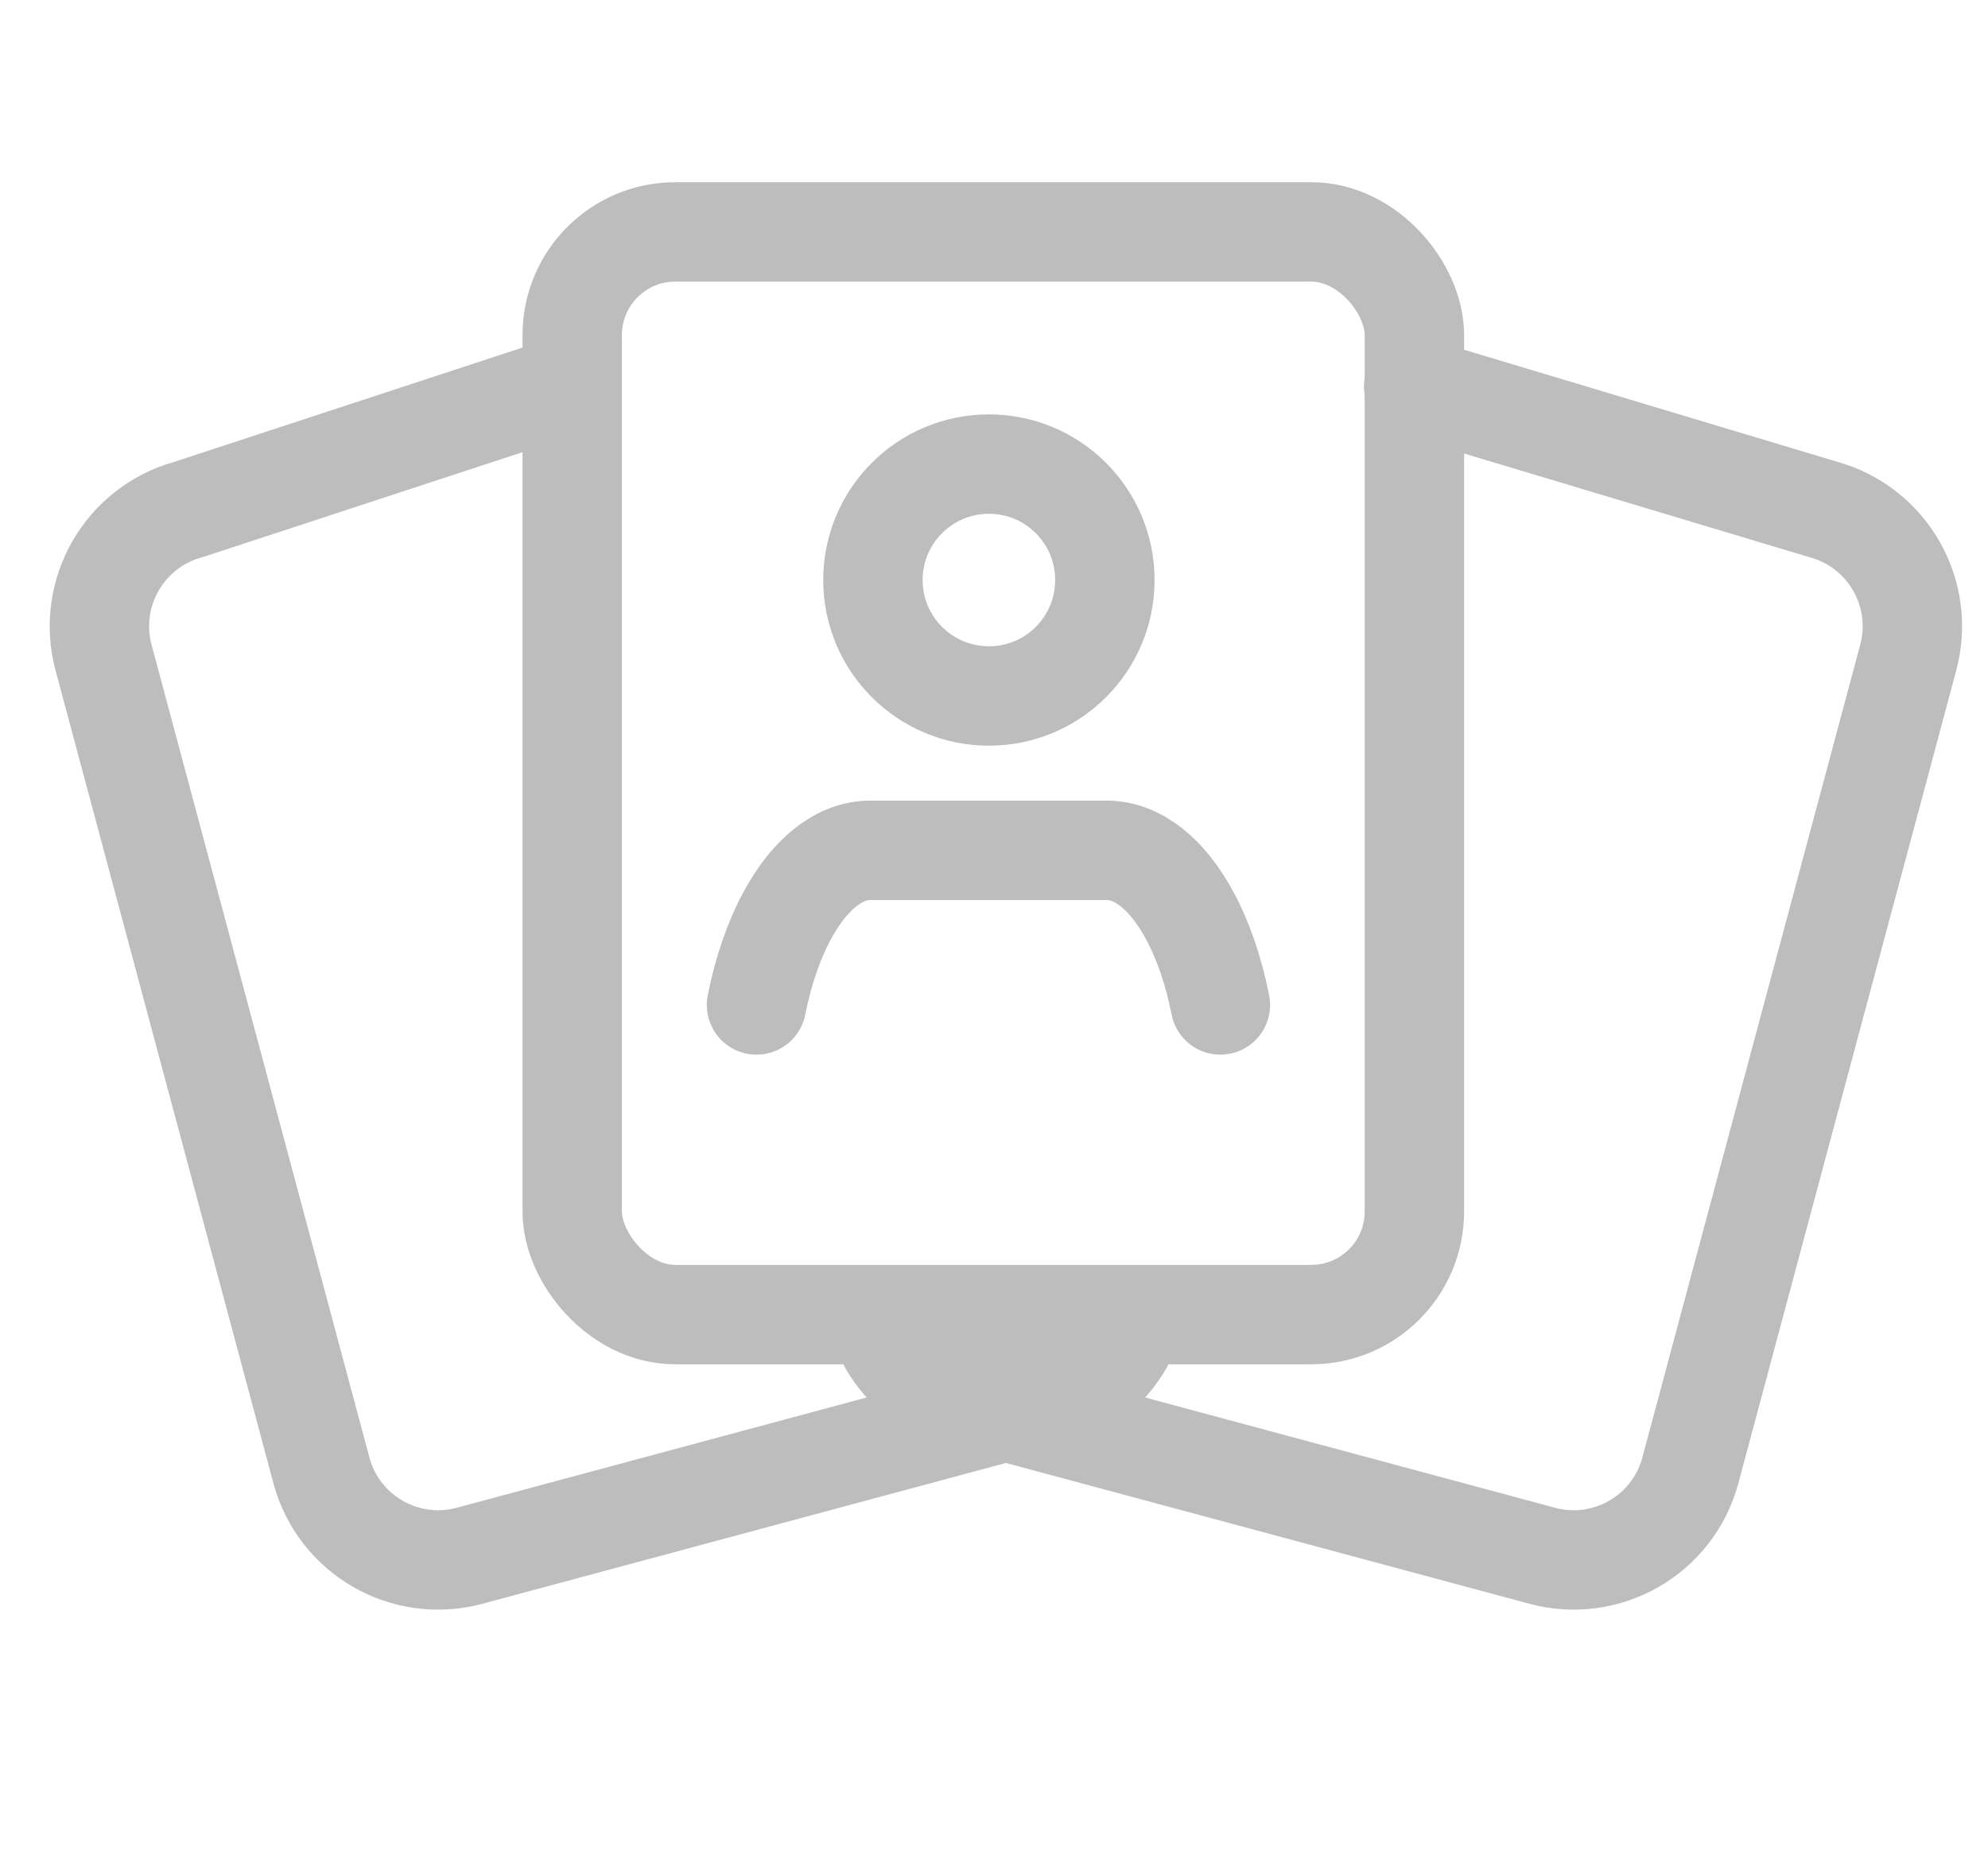 <svg xmlns="http://www.w3.org/2000/svg" width="30" height="28" viewBox="0 0 30 28" fill="none">
  <path d="M16.949 20.28C16.708 20.697 16.311 21 15.847 21.123L7.082 23.481C6.112 23.74 5.115 23.166 4.852 22.197L1.561 9.918C1.305 8.949 1.878 7.954 2.845 7.689L8.5 5.833" stroke="#BDBDBD" stroke-width="1.5" stroke-linecap="round" stroke-linejoin="round"/>
  <path d="M13.41 20.28C13.651 20.697 14.047 21 14.512 21.123L23.277 23.481C24.247 23.74 25.244 23.166 25.507 22.197L28.798 9.918C29.054 8.949 28.481 7.954 27.514 7.689L21.333 5.833" stroke="#BDBDBD" stroke-width="1.5" stroke-linecap="round" stroke-linejoin="round"/>
  <rect x="8.635" y="3.5" width="12.709" height="16.34" rx="1.556" stroke="#BDBDBD" stroke-width="1.5" stroke-linecap="round" stroke-linejoin="round"/>
  <path d="M14.923 7.004C15.89 7.004 16.673 7.787 16.673 8.754C16.673 9.721 15.89 10.504 14.923 10.504C13.957 10.504 13.173 9.721 13.173 8.754C13.173 7.787 13.957 7.004 14.923 7.004" stroke="#BDBDBD" stroke-width="1.5" stroke-linecap="round" stroke-linejoin="round"/>
  <path d="M18.416 15.167C18.315 14.655 18.157 14.194 17.954 13.819V13.819C17.613 13.185 17.166 12.833 16.699 12.833C15.921 12.833 13.912 12.833 13.134 12.833C12.667 12.833 12.221 13.186 11.879 13.819V13.819C11.676 14.194 11.518 14.655 11.416 15.167" stroke="#BDBDBD" stroke-width="1.5" stroke-linecap="round" stroke-linejoin="round"/>
</svg>